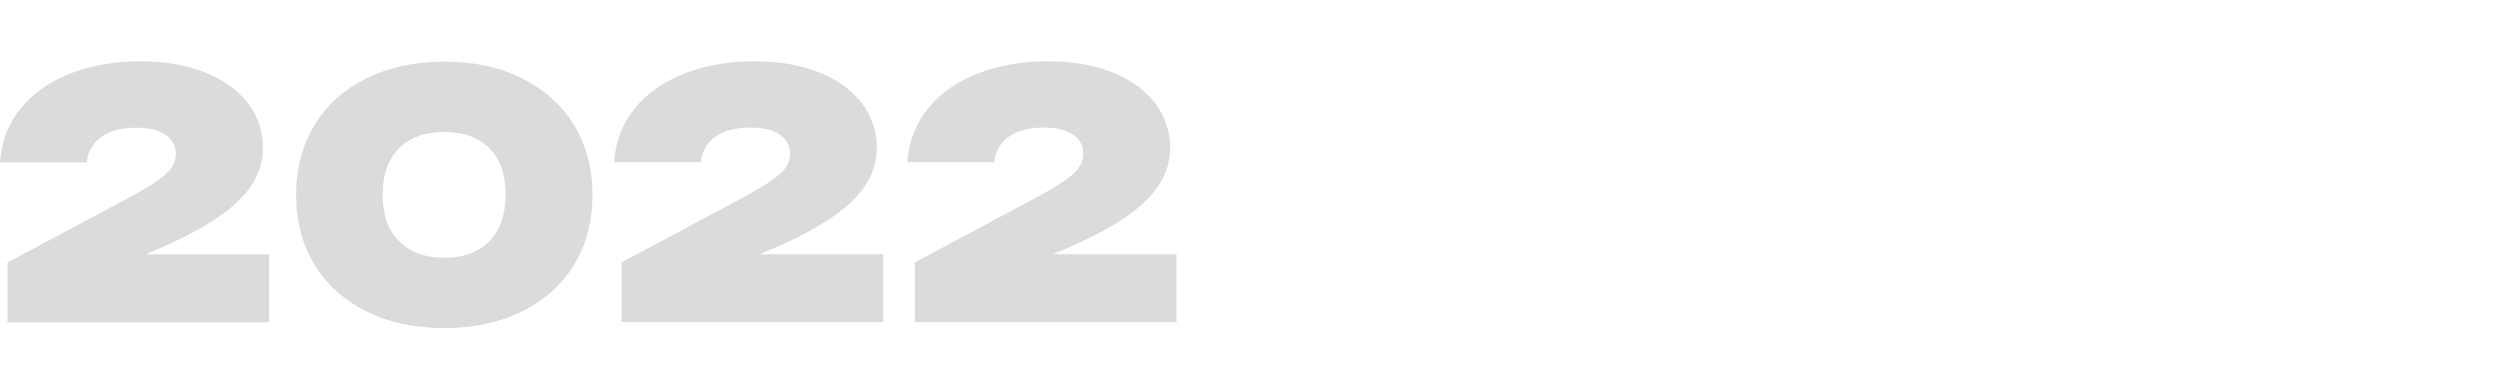 <?xml version="1.0" encoding="utf-8"?>
<!-- Generator: Adobe Illustrator 27.0.1, SVG Export Plug-In . SVG Version: 6.00 Build 0)  -->
<svg version="1.1" id="_图层_1" xmlns="http://www.w3.org/2000/svg" xmlns:xlink="http://www.w3.org/1999/xlink" x="0px" y="0px"
	 viewBox="0 0 1407.3 219.3" style="enable-background:new 0 0 1407.3 219.3;" xml:space="preserve">
<style type="text/css">
	.st0{fill:#DBDBDB;}
</style>
<g>
	<path class="st0" d="M87.2,140.9c14-5.9,25.5-11.8,34.4-17.8c9-6,15.6-12.2,19.9-18.7s6.5-13.5,6.5-21c0-9.7-2.9-18.2-8.6-25.5
		c-5.8-7.3-13.8-13.1-24.1-17.2S92.9,34.5,79,34.5c-14.5,0-27.6,2.3-39.2,6.8c-11.7,4.5-21,11-28,19.5S0.9,79.4,0,91.2v0.2h48.8
		c0.4-3.5,1.6-6.8,3.6-9.7c2.1-3,5.1-5.3,9.1-7.1c4.1-1.8,9.2-2.7,15.6-2.7c4.5,0,8.5,0.6,11.8,1.8c3.3,1.3,5.8,2.9,7.5,5.1
		c1.7,2.1,2.6,4.8,2.6,8c0,2.9-1,5.6-2.8,8.1s-5.1,5.2-9.8,8.3c-4.7,3-11.5,6.9-20.4,11.6l-61.8,33v33.6h147.3v-38.2H82L87.2,140.9z
		"/>
	<path class="st0" d="M293.9,44.1c-12.5-6.3-27.1-9.4-43.8-9.4s-31.3,3.2-43.8,9.4S184,59,177.1,70.3c-6.9,11.2-10.4,24.4-10.4,39.4
		s3.5,28.1,10.4,39.4c6.9,11.2,16.7,20,29.2,26.2c12.5,6.3,27.1,9.4,43.8,9.4c16.6,0,31.2-3.2,43.8-9.4
		c12.5-6.2,22.3-14.9,29.2-26.2c6.9-11.2,10.4-24.4,10.4-39.4s-3.5-28.1-10.4-39.4C316.2,59.1,306.4,50.3,293.9,44.1z M275.5,135.8
		c-6.1,6.2-14.5,9.3-25.3,9.3c-10.9,0-19.4-3.1-25.6-9.4c-6.1-6.1-9.2-14.9-9.2-26.2c0-11.2,3.1-19.9,9.2-26
		c6.1-6.1,14.6-9.2,25.4-9.2c11,0,19.5,3.1,25.5,9.2c6.1,6.2,9.1,14.9,9.1,26.2C284.6,120.8,281.5,129.6,275.5,135.8z"/>
	<path class="st0" d="M432.8,140.9c14-5.9,25.5-11.8,34.4-17.8c9-6,15.6-12.2,19.9-18.7s6.5-13.5,6.5-21c0-9.7-2.9-18.2-8.6-25.5
		s-13.7-13.1-24-17.2s-22.4-6.2-36.3-6.2c-14.5,0-27.6,2.3-39.2,6.8c-11.7,4.5-21,11-28,19.5s-10.9,18.6-11.8,30.3v0.2h48.8
		c0.4-3.5,1.6-6.8,3.6-9.7c2.1-3,5.1-5.3,9.1-7.1c4.1-1.8,9.2-2.7,15.6-2.7c4.5,0,8.5,0.6,11.8,1.8c3.3,1.3,5.8,2.9,7.5,5.1
		c1.7,2.1,2.6,4.8,2.6,8c0,2.9-1,5.6-2.8,8.1s-5.1,5.2-9.8,8.3c-4.7,3-11.5,6.9-20.4,11.6l-61.8,33v33.6h147.3v-38.2h-69.6
		L432.8,140.9z"/>
	<path class="st0" d="M592.7,143.1l5.2-2.2c14-5.9,25.5-11.8,34.4-17.8c9-6,15.6-12.2,19.9-18.7s6.5-13.5,6.5-21
		c0-9.7-2.9-18.2-8.6-25.5c-5.7-7.3-13.7-13.1-24-17.2s-22.4-6.2-36.3-6.2c-14.5,0-27.6,2.3-39.2,6.8c-11.7,4.5-21,11-28,19.5
		s-10.9,18.6-11.8,30.3v0.2h48.8c0.4-3.5,1.6-6.8,3.6-9.7c2.1-3,5.1-5.3,9.1-7.1c4.1-1.8,9.2-2.7,15.6-2.7c4.5,0,8.5,0.6,11.8,1.8
		c3.3,1.3,5.8,2.9,7.5,5.1c1.7,2.1,2.6,4.8,2.6,8c0,2.9-1,5.6-2.8,8.1s-5.1,5.2-9.8,8.3c-4.7,3-11.5,6.9-20.4,11.6l-61.8,33v33.6
		h147.3v-38.2H592.7z"/>
</g>
</svg>
